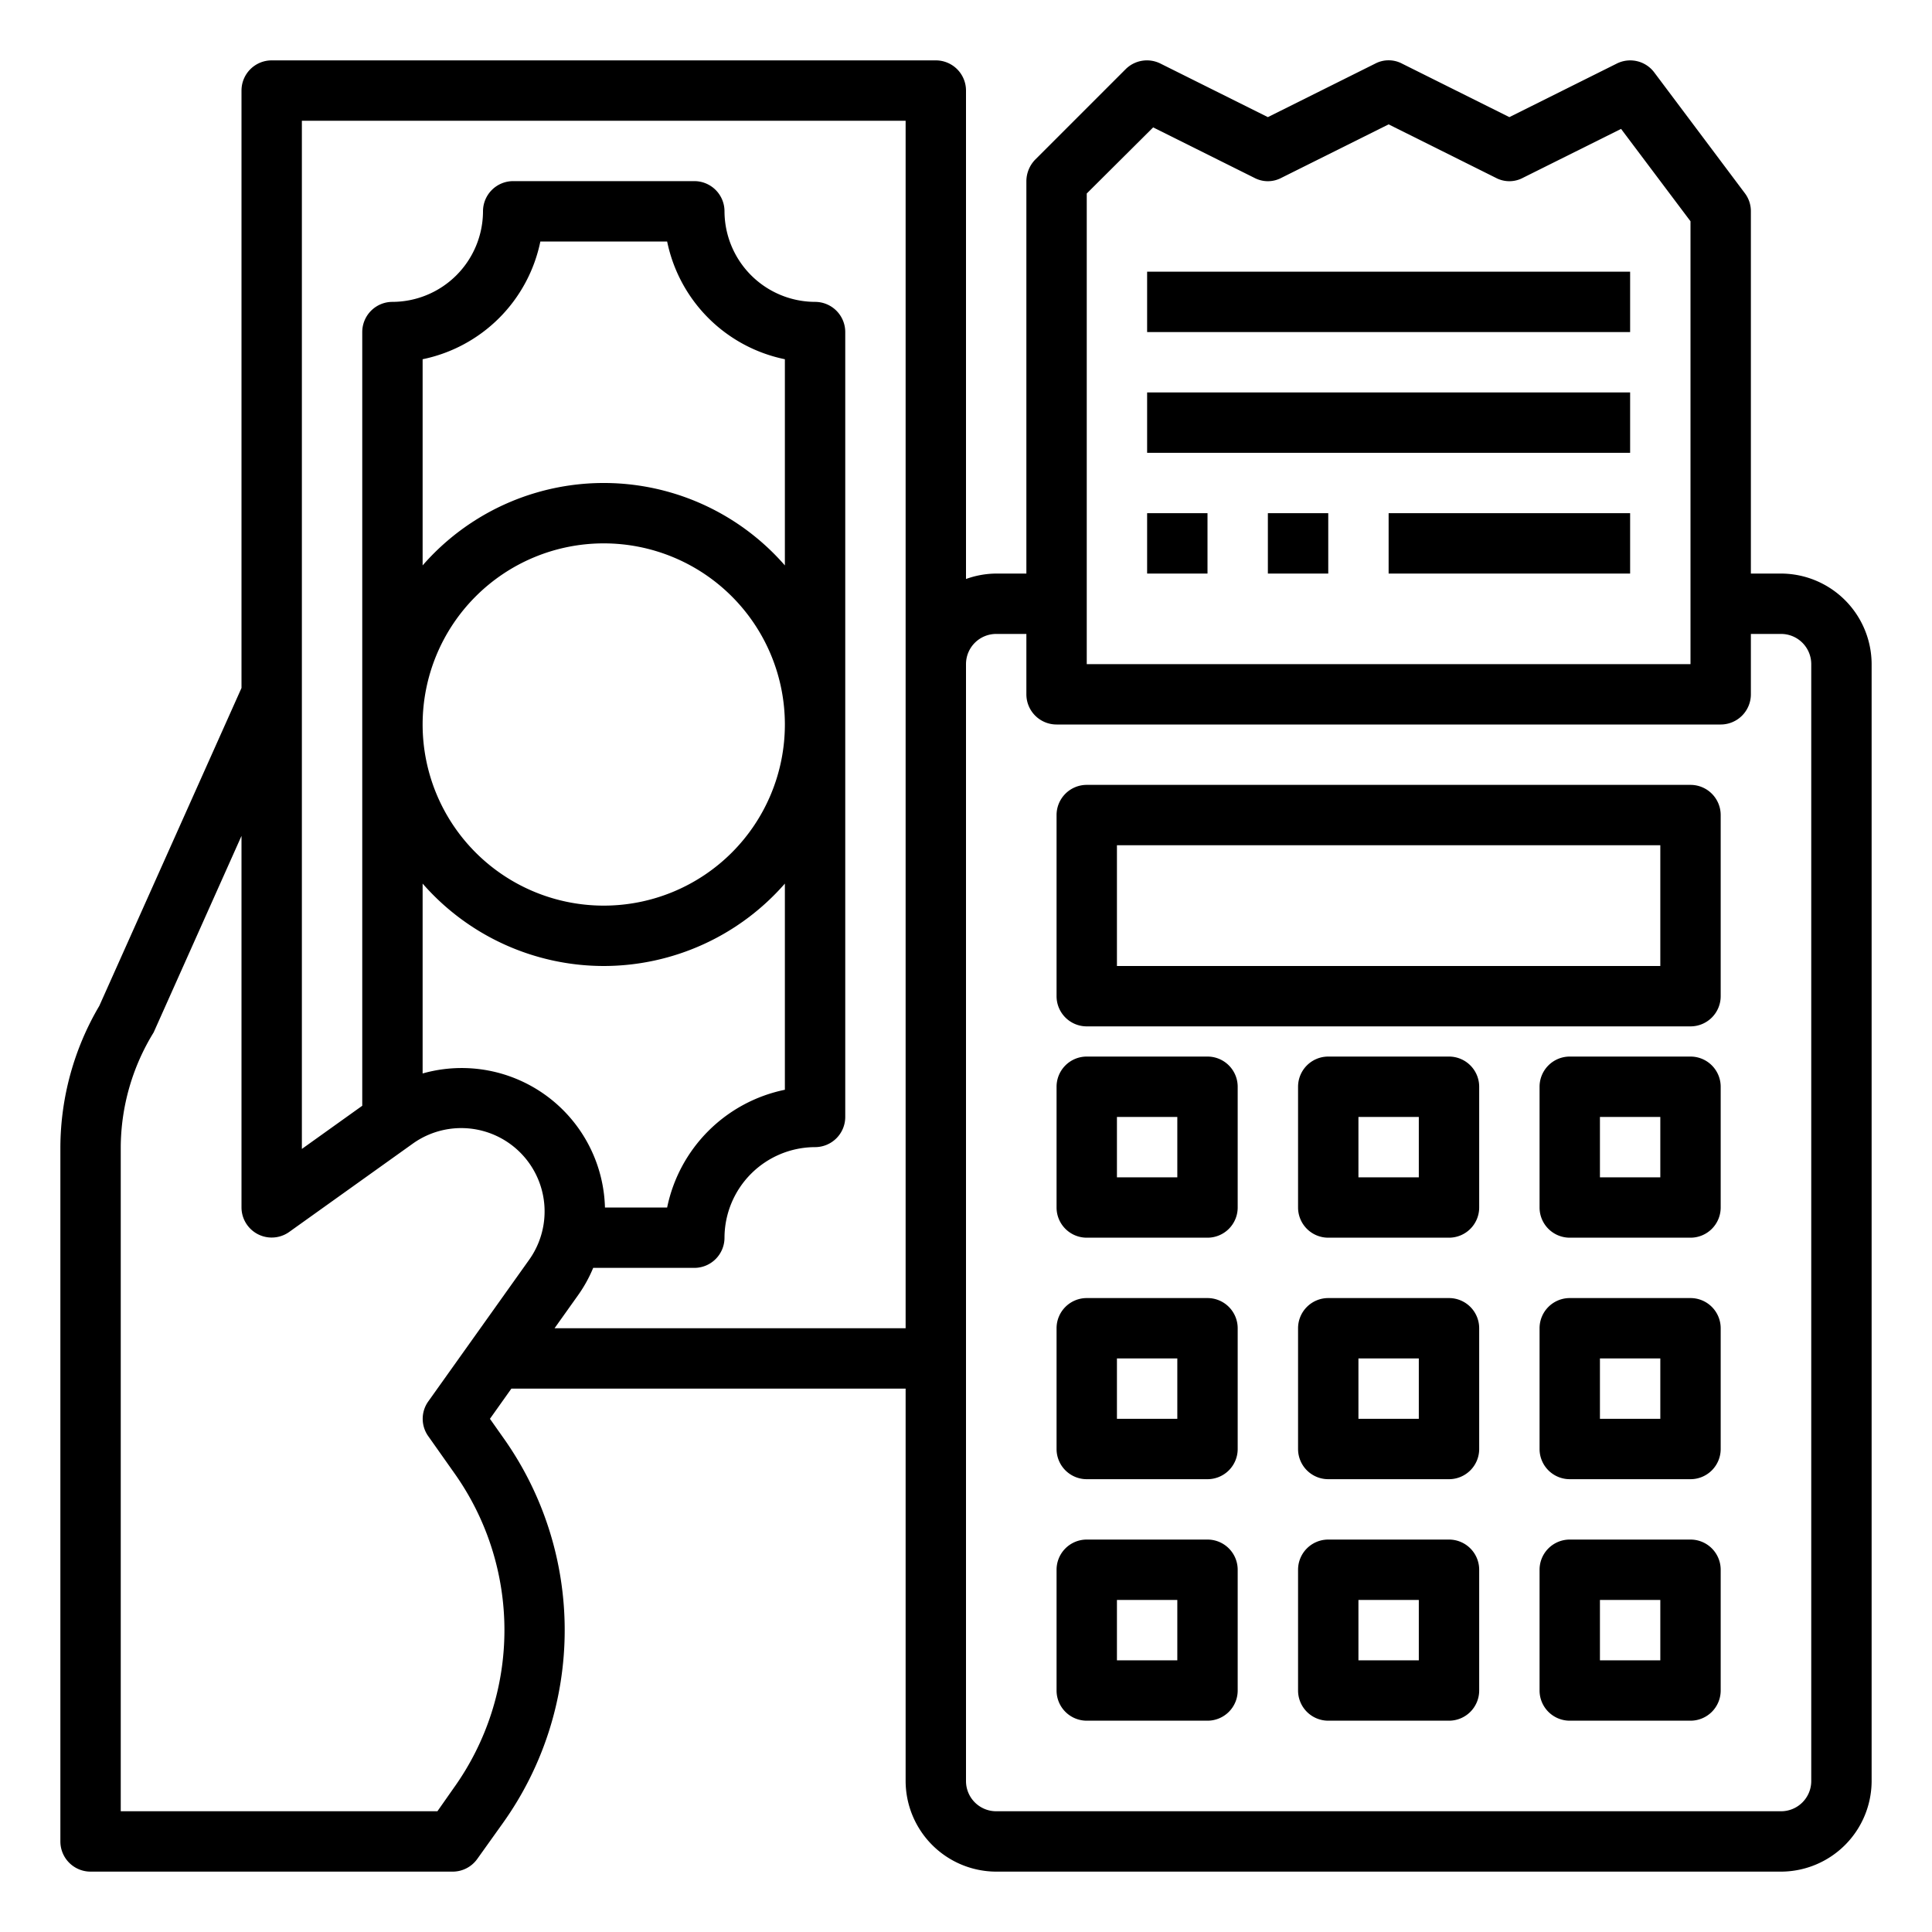 <svg id="Accounting" height="512" viewBox="0 0 64 64" width="512" xmlns="http://www.w3.org/2000/svg"><path d="m59 19h-1v-12a.984.984 0 0 0 -.2-.6l-3-4a.994.994 0 0 0 -1.25-.29l-3.55 1.77-3.55-1.77a.956.956 0 0 0 -.9 0l-3.55 1.77-3.55-1.77a1 1 0 0 0 -1.16.18l-3 3a1.033 1.033 0 0 0 -.29.71v13h-1a3 3 0 0 0 -1 .18v-16.18a1 1 0 0 0 -1-1h-22a1 1 0 0 0 -1 1v19.79l-4.71 10.53a9.292 9.292 0 0 0 -1.29 4.68v23a1 1 0 0 0 1 1h12a1 1 0 0 0 .81-.42l.85-1.19a11 11 0 0 0 0-12.78l-.43-.61.71-1h13.06v13a3.009 3.009 0 0 0 3 3h26a3.009 3.009 0 0 0 3-3v-37a3.009 3.009 0 0 0 -3-3zm-41.47 22.73-3.34 4.69a.991.991 0 0 0 0 1.16l.84 1.19a8.981 8.981 0 0 1 0 10.46l-.54.77h-10.49v-22a7.318 7.318 0 0 1 1.09-3.8l2.91-6.51v12.31a1 1 0 0 0 1.58.81l4.1-2.93a2.761 2.761 0 0 1 3.85 3.85zm2.47-23.73a6 6 0 1 1 -6 6 6 6 0 0 1 6-6zm-6 .73v-6.83a5.01 5.01 0 0 0 3.9-3.9h4.2a5.01 5.01 0 0 0 3.9 3.9v6.83a7.958 7.958 0 0 0 -12 0zm6 13.27a7.974 7.974 0 0 0 6-2.73v6.83a5.01 5.01 0 0 0 -3.9 3.9h-2.06a4.747 4.747 0 0 0 -6.04-4.44v-6.29a7.974 7.974 0 0 0 6 2.73zm10 12h-11.63l.79-1.11a4.554 4.554 0 0 0 .49-.89h3.35a1 1 0 0 0 1-1 3.009 3.009 0 0 1 3-3 1 1 0 0 0 1-1v-26a1 1 0 0 0 -1-1 3.009 3.009 0 0 1 -3-3 1 1 0 0 0 -1-1h-6a1 1 0 0 0 -1 1 3.009 3.009 0 0 1 -3 3 1 1 0 0 0 -1 1v25.63l-2 1.43v-34.06h20zm6-37.59 2.2-2.19 3.35 1.67a.956.956 0 0 0 .9 0l3.55-1.77 3.55 1.77a.956.956 0 0 0 .9 0l3.25-1.62 2.3 3.06v14.67h-20zm24 52.59a1 1 0 0 1 -1 1h-26a1 1 0 0 1 -1-1v-37a1 1 0 0 1 1-1h1v2a1 1 0 0 0 1 1h22a1 1 0 0 0 1-1v-2h1a1 1 0 0 1 1 1z"/><path d="m38 9h16v2h-16z"/><path d="m38 13h16v2h-16z"/><path d="m46 17h8v2h-8z"/><path d="m40 35h-4a1 1 0 0 0 -1 1v4a1 1 0 0 0 1 1h4a1 1 0 0 0 1-1v-4a1 1 0 0 0 -1-1zm-1 4h-2v-2h2z"/><path d="m40 43h-4a1 1 0 0 0 -1 1v4a1 1 0 0 0 1 1h4a1 1 0 0 0 1-1v-4a1 1 0 0 0 -1-1zm-1 4h-2v-2h2z"/><path d="m40 51h-4a1 1 0 0 0 -1 1v4a1 1 0 0 0 1 1h4a1 1 0 0 0 1-1v-4a1 1 0 0 0 -1-1zm-1 4h-2v-2h2z"/><path d="m48 35h-4a1 1 0 0 0 -1 1v4a1 1 0 0 0 1 1h4a1 1 0 0 0 1-1v-4a1 1 0 0 0 -1-1zm-1 4h-2v-2h2z"/><path d="m48 43h-4a1 1 0 0 0 -1 1v4a1 1 0 0 0 1 1h4a1 1 0 0 0 1-1v-4a1 1 0 0 0 -1-1zm-1 4h-2v-2h2z"/><path d="m48 51h-4a1 1 0 0 0 -1 1v4a1 1 0 0 0 1 1h4a1 1 0 0 0 1-1v-4a1 1 0 0 0 -1-1zm-1 4h-2v-2h2z"/><path d="m56 35h-4a1 1 0 0 0 -1 1v4a1 1 0 0 0 1 1h4a1 1 0 0 0 1-1v-4a1 1 0 0 0 -1-1zm-1 4h-2v-2h2z"/><path d="m56 43h-4a1 1 0 0 0 -1 1v4a1 1 0 0 0 1 1h4a1 1 0 0 0 1-1v-4a1 1 0 0 0 -1-1zm-1 4h-2v-2h2z"/><path d="m56 51h-4a1 1 0 0 0 -1 1v4a1 1 0 0 0 1 1h4a1 1 0 0 0 1-1v-4a1 1 0 0 0 -1-1zm-1 4h-2v-2h2z"/><path d="m56 26h-20a1 1 0 0 0 -1 1v6a1 1 0 0 0 1 1h20a1 1 0 0 0 1-1v-6a1 1 0 0 0 -1-1zm-1 6h-18v-4h18z"/><path d="m38 17h2v2h-2z"/><path d="m42 17h2v2h-2z"/></svg>